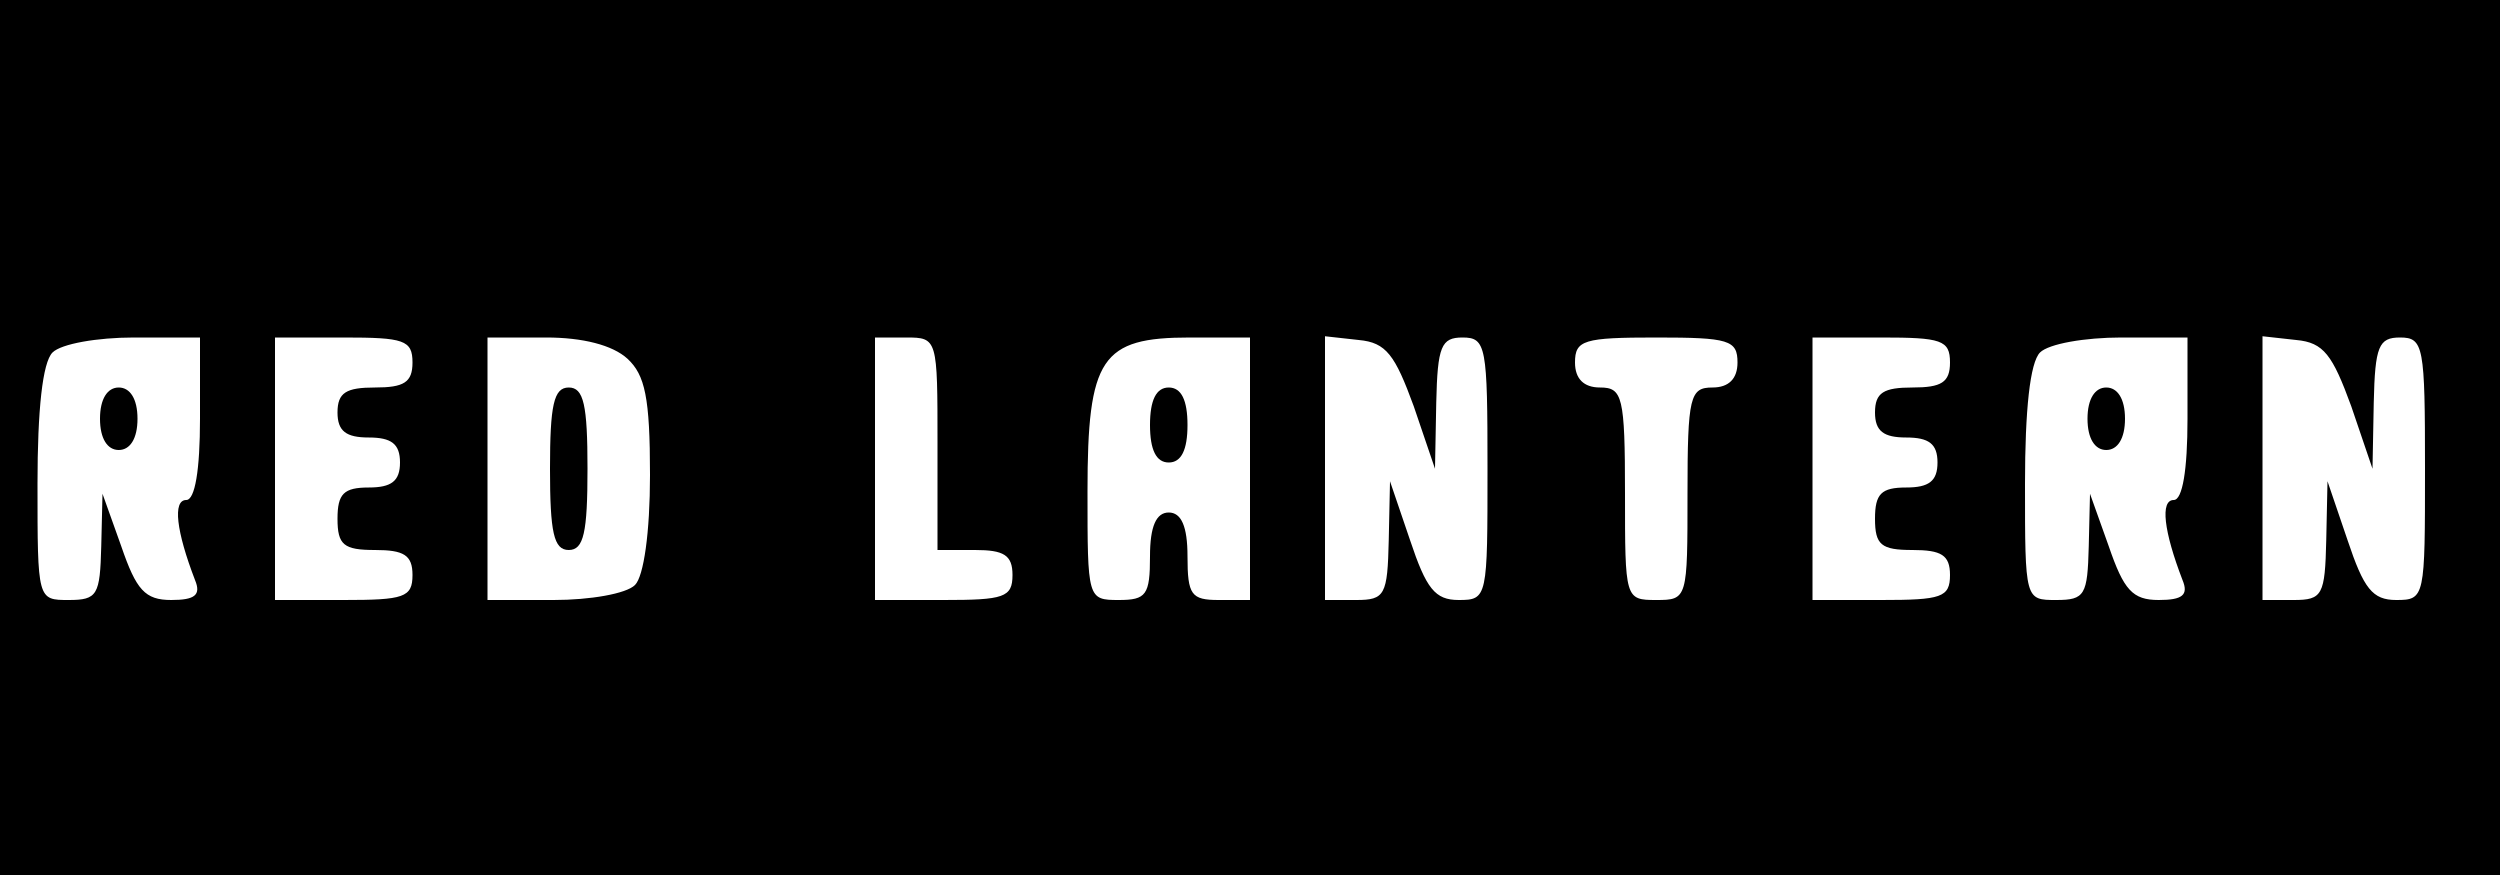<?xml version="1.0" standalone="no"?>
<!DOCTYPE svg PUBLIC "-//W3C//DTD SVG 20010904//EN"
 "http://www.w3.org/TR/2001/REC-SVG-20010904/DTD/svg10.dtd">
<svg version="1.0" xmlns="http://www.w3.org/2000/svg"
 width="200pt" height="70pt" viewBox="0 0 200 70"
 preserveAspectRatio="xMidYMid meet">

<g transform="translate(0,70) scale(0.1,-0.1)"
fill="#000000" stroke="none">
<path d="M0 350 l0 -350 1000 0 1000 0 0 350 0 350 -1000 0 -1000 0 0 -350z
m160 15 c0 -41 -4 -65 -11 -65 -11 0 -8 -25 7 -64 5 -12 0 -16 -19 -16 -21 0
-28 8 -40 43 l-15 42 -1 -42 c-1 -39 -3 -43 -26 -43 -25 0 -25 0 -25 93 0 59
4 97 12 105 7 7 36 12 65 12 l53 0 0 -65z m170 45 c0 -16 -7 -20 -30 -20 -23
0 -30 -4 -30 -20 0 -15 7 -20 25 -20 18 0 25 -5 25 -20 0 -15 -7 -20 -25 -20
-20 0 -25 -5 -25 -25 0 -21 5 -25 30 -25 23 0 30 -4 30 -20 0 -18 -7 -20 -55
-20 l-55 0 0 105 0 105 55 0 c48 0 55 -2 55 -20z m172 3 c14 -13 18 -31 18
-93 0 -46 -5 -81 -12 -88 -7 -7 -36 -12 -65 -12 l-53 0 0 105 0 105 47 0 c29
0 53 -6 65 -17z m248 -68 l0 -85 30 0 c23 0 30 -4 30 -20 0 -18 -7 -20 -55
-20 l-55 0 0 105 0 105 25 0 c25 0 25 -1 25 -85z m250 -20 l0 -105 -25 0 c-22
0 -25 4 -25 35 0 24 -5 35 -15 35 -10 0 -15 -11 -15 -35 0 -31 -3 -35 -25 -35
-25 0 -25 1 -25 87 0 107 11 123 82 123 l48 0 0 -105z m131 50 l17 -50 1 53
c1 45 4 52 21 52 19 0 20 -7 20 -105 0 -103 0 -105 -23 -105 -19 0 -26 9 -39
48 l-16 47 -1 -47 c-1 -44 -3 -48 -26 -48 l-25 0 0 106 0 105 27 -3 c22 -2 29
-12 44 -53z m259 35 c0 -13 -7 -20 -20 -20 -18 0 -20 -7 -20 -85 0 -84 0 -85
-25 -85 -25 0 -25 1 -25 85 0 78 -2 85 -20 85 -13 0 -20 7 -20 20 0 18 7 20
65 20 58 0 65 -2 65 -20z m170 0 c0 -16 -7 -20 -30 -20 -23 0 -30 -4 -30 -20
0 -15 7 -20 25 -20 18 0 25 -5 25 -20 0 -15 -7 -20 -25 -20 -20 0 -25 -5 -25
-25 0 -21 5 -25 30 -25 23 0 30 -4 30 -20 0 -18 -7 -20 -55 -20 l-55 0 0 105
0 105 55 0 c48 0 55 -2 55 -20z m190 -45 c0 -41 -4 -65 -11 -65 -11 0 -8 -25
7 -64 5 -12 0 -16 -19 -16 -21 0 -28 8 -40 43 l-15 42 -1 -42 c-1 -39 -3 -43
-26 -43 -25 0 -25 0 -25 93 0 59 4 97 12 105 7 7 36 12 65 12 l53 0 0 -65z
m131 10 l17 -50 1 53 c1 45 4 52 21 52 19 0 20 -7 20 -105 0 -103 0 -105 -23
-105 -19 0 -26 9 -39 48 l-16 47 -1 -47 c-1 -44 -3 -48 -26 -48 l-25 0 0 106
0 105 27 -3 c22 -2 29 -12 44 -53z"/>
<path d="M80 365 c0 -16 6 -25 15 -25 9 0 15 9 15 25 0 16 -6 25 -15 25 -9 0
-15 -9 -15 -25z"/>
<path d="M440 325 c0 -51 3 -65 15 -65 12 0 15 14 15 65 0 51 -3 65 -15 65
-12 0 -15 -14 -15 -65z"/>
<path d="M920 360 c0 -20 5 -30 15 -30 10 0 15 10 15 30 0 20 -5 30 -15 30
-10 0 -15 -10 -15 -30z"/>
<path d="M1670 365 c0 -16 6 -25 15 -25 9 0 15 9 15 25 0 16 -6 25 -15 25 -9
0 -15 -9 -15 -25z"/>
</g>
</svg>
